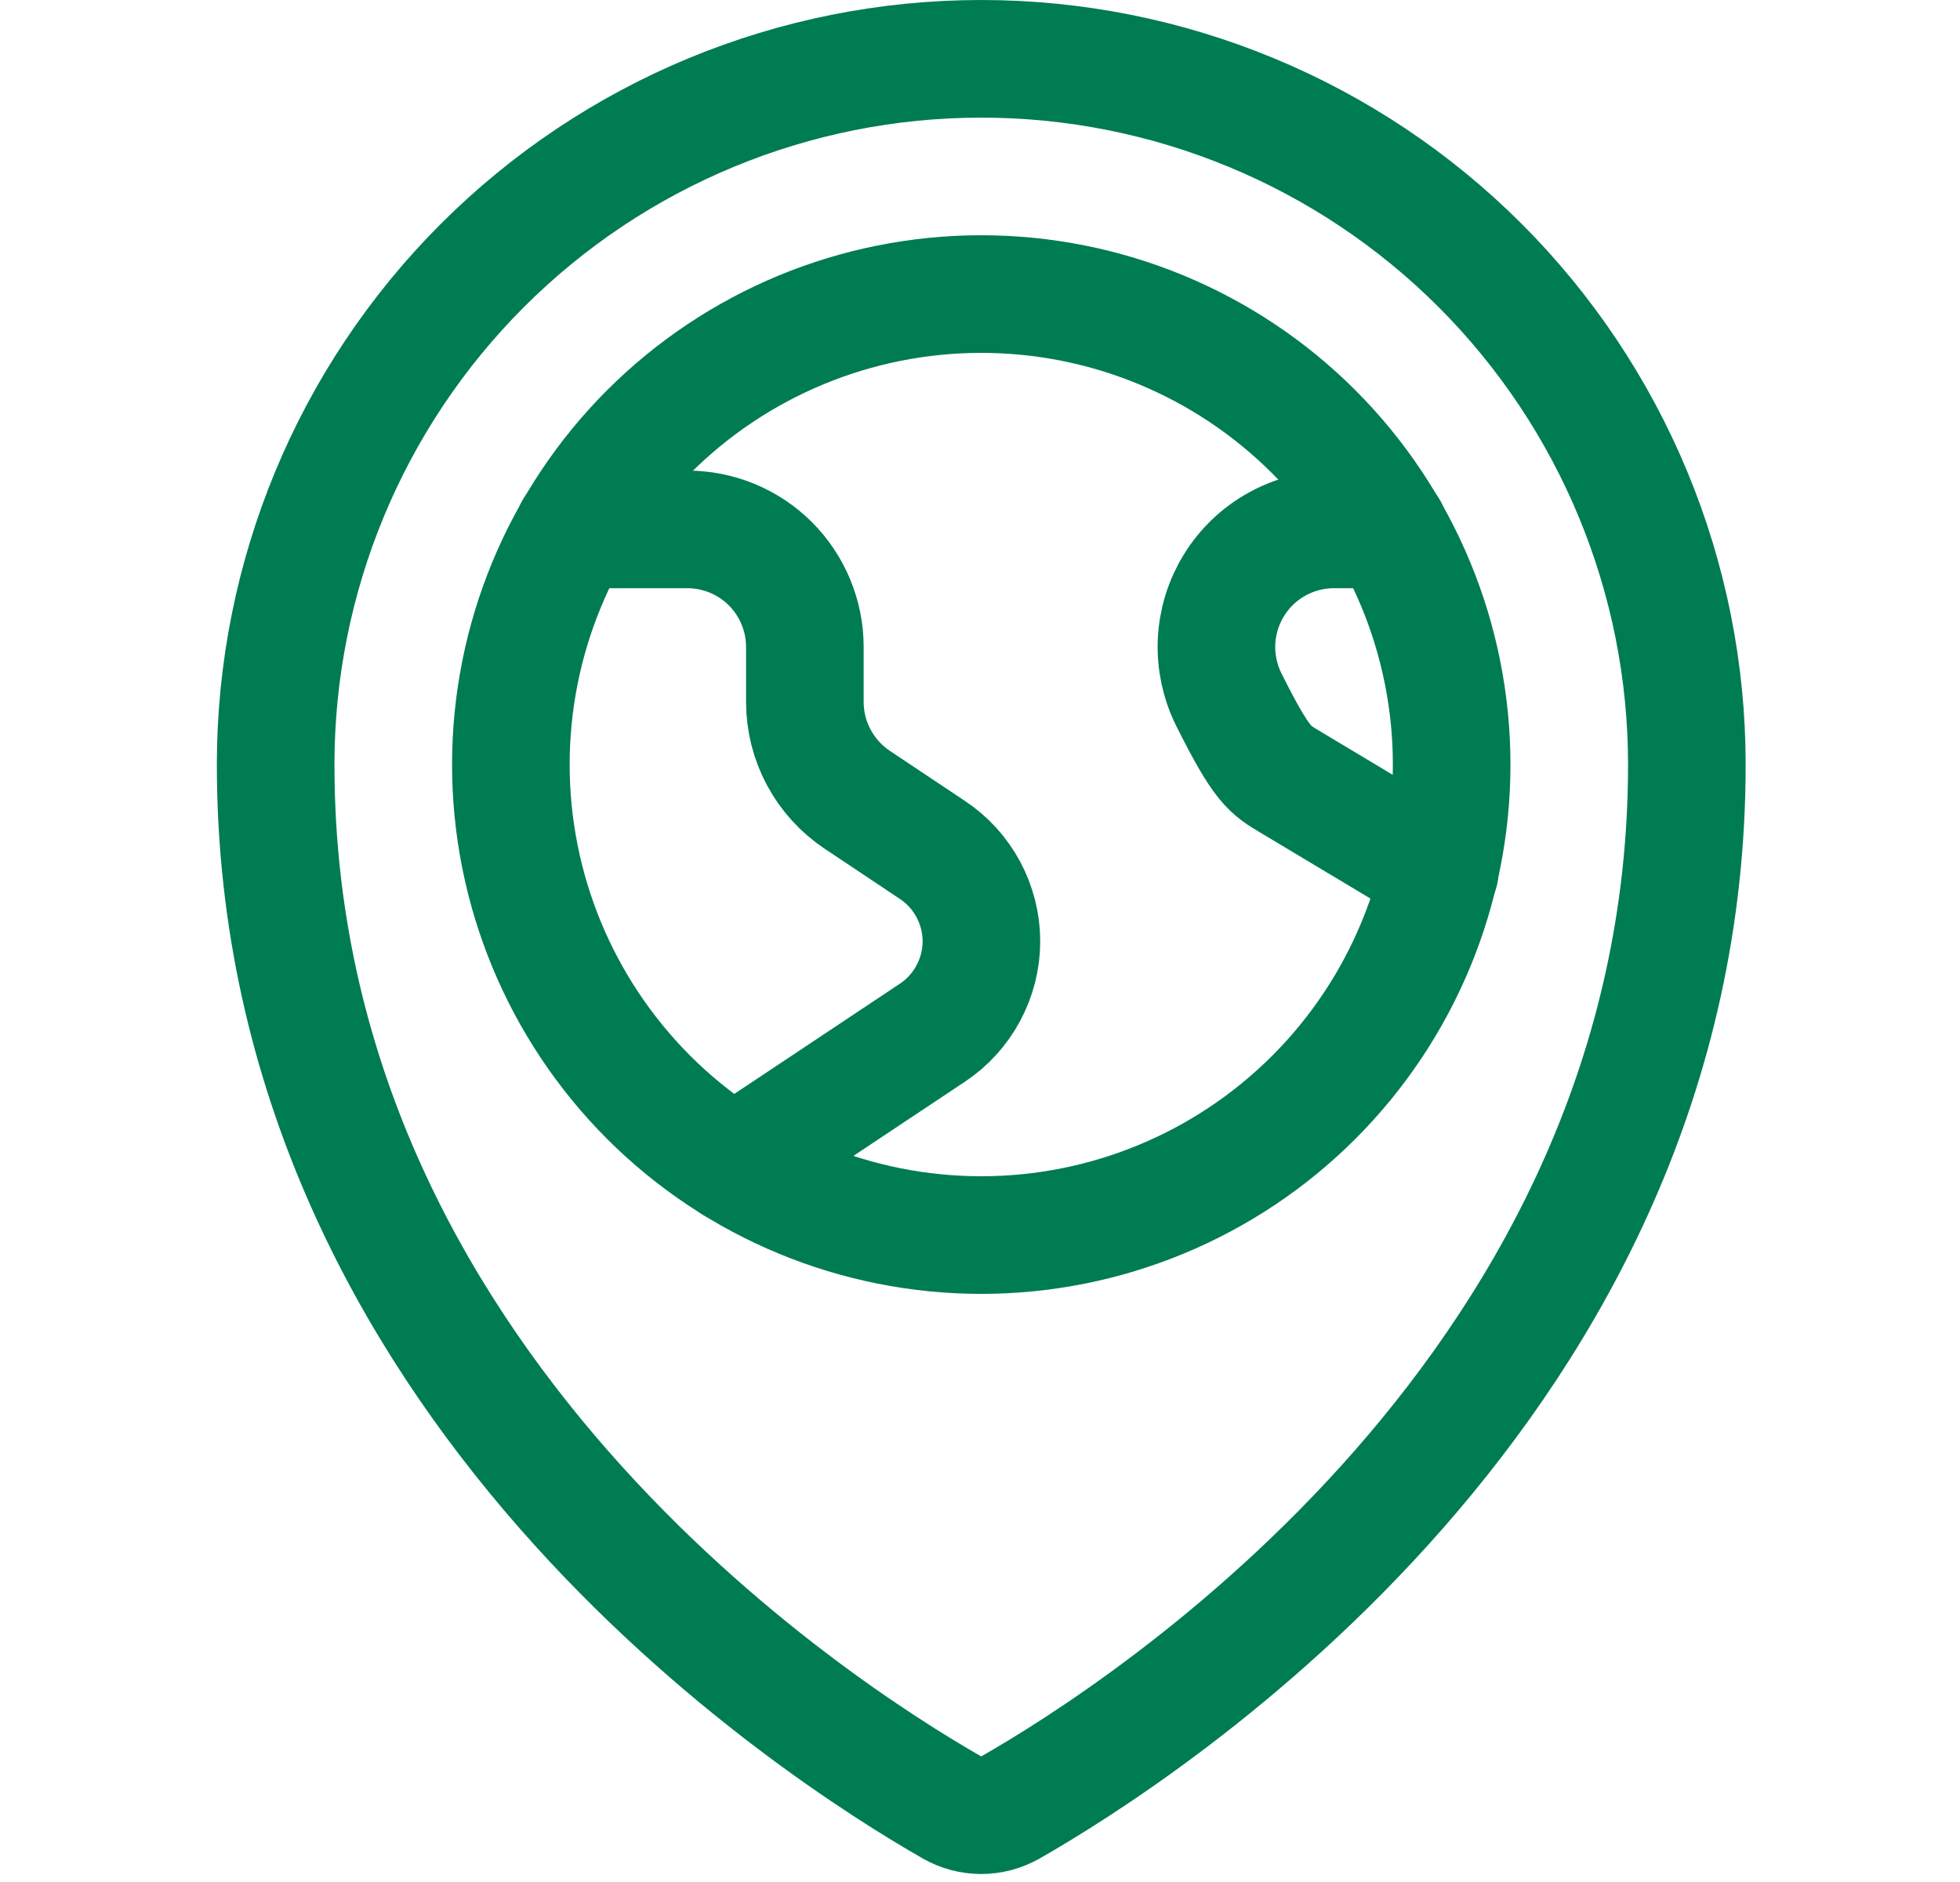 <svg width="25" height="24" viewBox="0 0 25 24" fill="none" xmlns="http://www.w3.org/2000/svg">
<path d="M6.516 9.75C6.516 11.341 7.148 12.867 8.273 13.993C9.398 15.118 10.924 15.75 12.516 15.75C14.107 15.75 15.633 15.118 16.758 13.993C17.884 12.867 18.516 11.341 18.516 9.75C18.516 8.159 17.884 6.633 16.758 5.507C15.633 4.382 14.107 3.75 12.516 3.75C10.924 3.75 9.398 4.382 8.273 5.507C7.148 6.633 6.516 8.159 6.516 9.75Z" stroke="#007C52" stroke-width="1.5" stroke-linecap="round" stroke-linejoin="round"/>
<path d="M7.316 6.751H8.766C9.164 6.751 9.546 6.909 9.827 7.19C10.108 7.472 10.266 7.853 10.266 8.251V8.951C10.266 9.198 10.327 9.441 10.444 9.659C10.56 9.876 10.729 10.062 10.934 10.199L11.892 10.838C12.085 10.966 12.242 11.139 12.351 11.342C12.46 11.546 12.518 11.773 12.518 12.004C12.518 12.235 12.46 12.462 12.351 12.665C12.242 12.869 12.085 13.042 11.892 13.17L9.361 14.854" stroke="#007C52" stroke-width="1.5" stroke-linecap="round" stroke-linejoin="round"/>
<path d="M17.716 6.751H17.016C16.76 6.751 16.509 6.816 16.285 6.941C16.062 7.065 15.874 7.245 15.74 7.462C15.605 7.68 15.529 7.928 15.517 8.184C15.506 8.439 15.56 8.693 15.674 8.922C16.101 9.776 16.199 9.817 16.464 9.976L18.364 11.114" stroke="#007C52" stroke-width="1.5" stroke-linecap="round" stroke-linejoin="round"/>
<path d="M21.516 9.75C21.516 17.65 14.584 22.081 12.887 23.05C12.773 23.114 12.645 23.148 12.515 23.148C12.385 23.148 12.257 23.114 12.144 23.05C10.447 22.08 3.516 17.648 3.516 9.75C3.516 7.363 4.464 5.074 6.152 3.386C7.84 1.698 10.129 0.75 12.516 0.75C14.902 0.75 17.192 1.698 18.88 3.386C20.567 5.074 21.516 7.363 21.516 9.75Z" stroke="#007C52" stroke-width="1.5" stroke-linecap="round" stroke-linejoin="round"/>
</svg>
